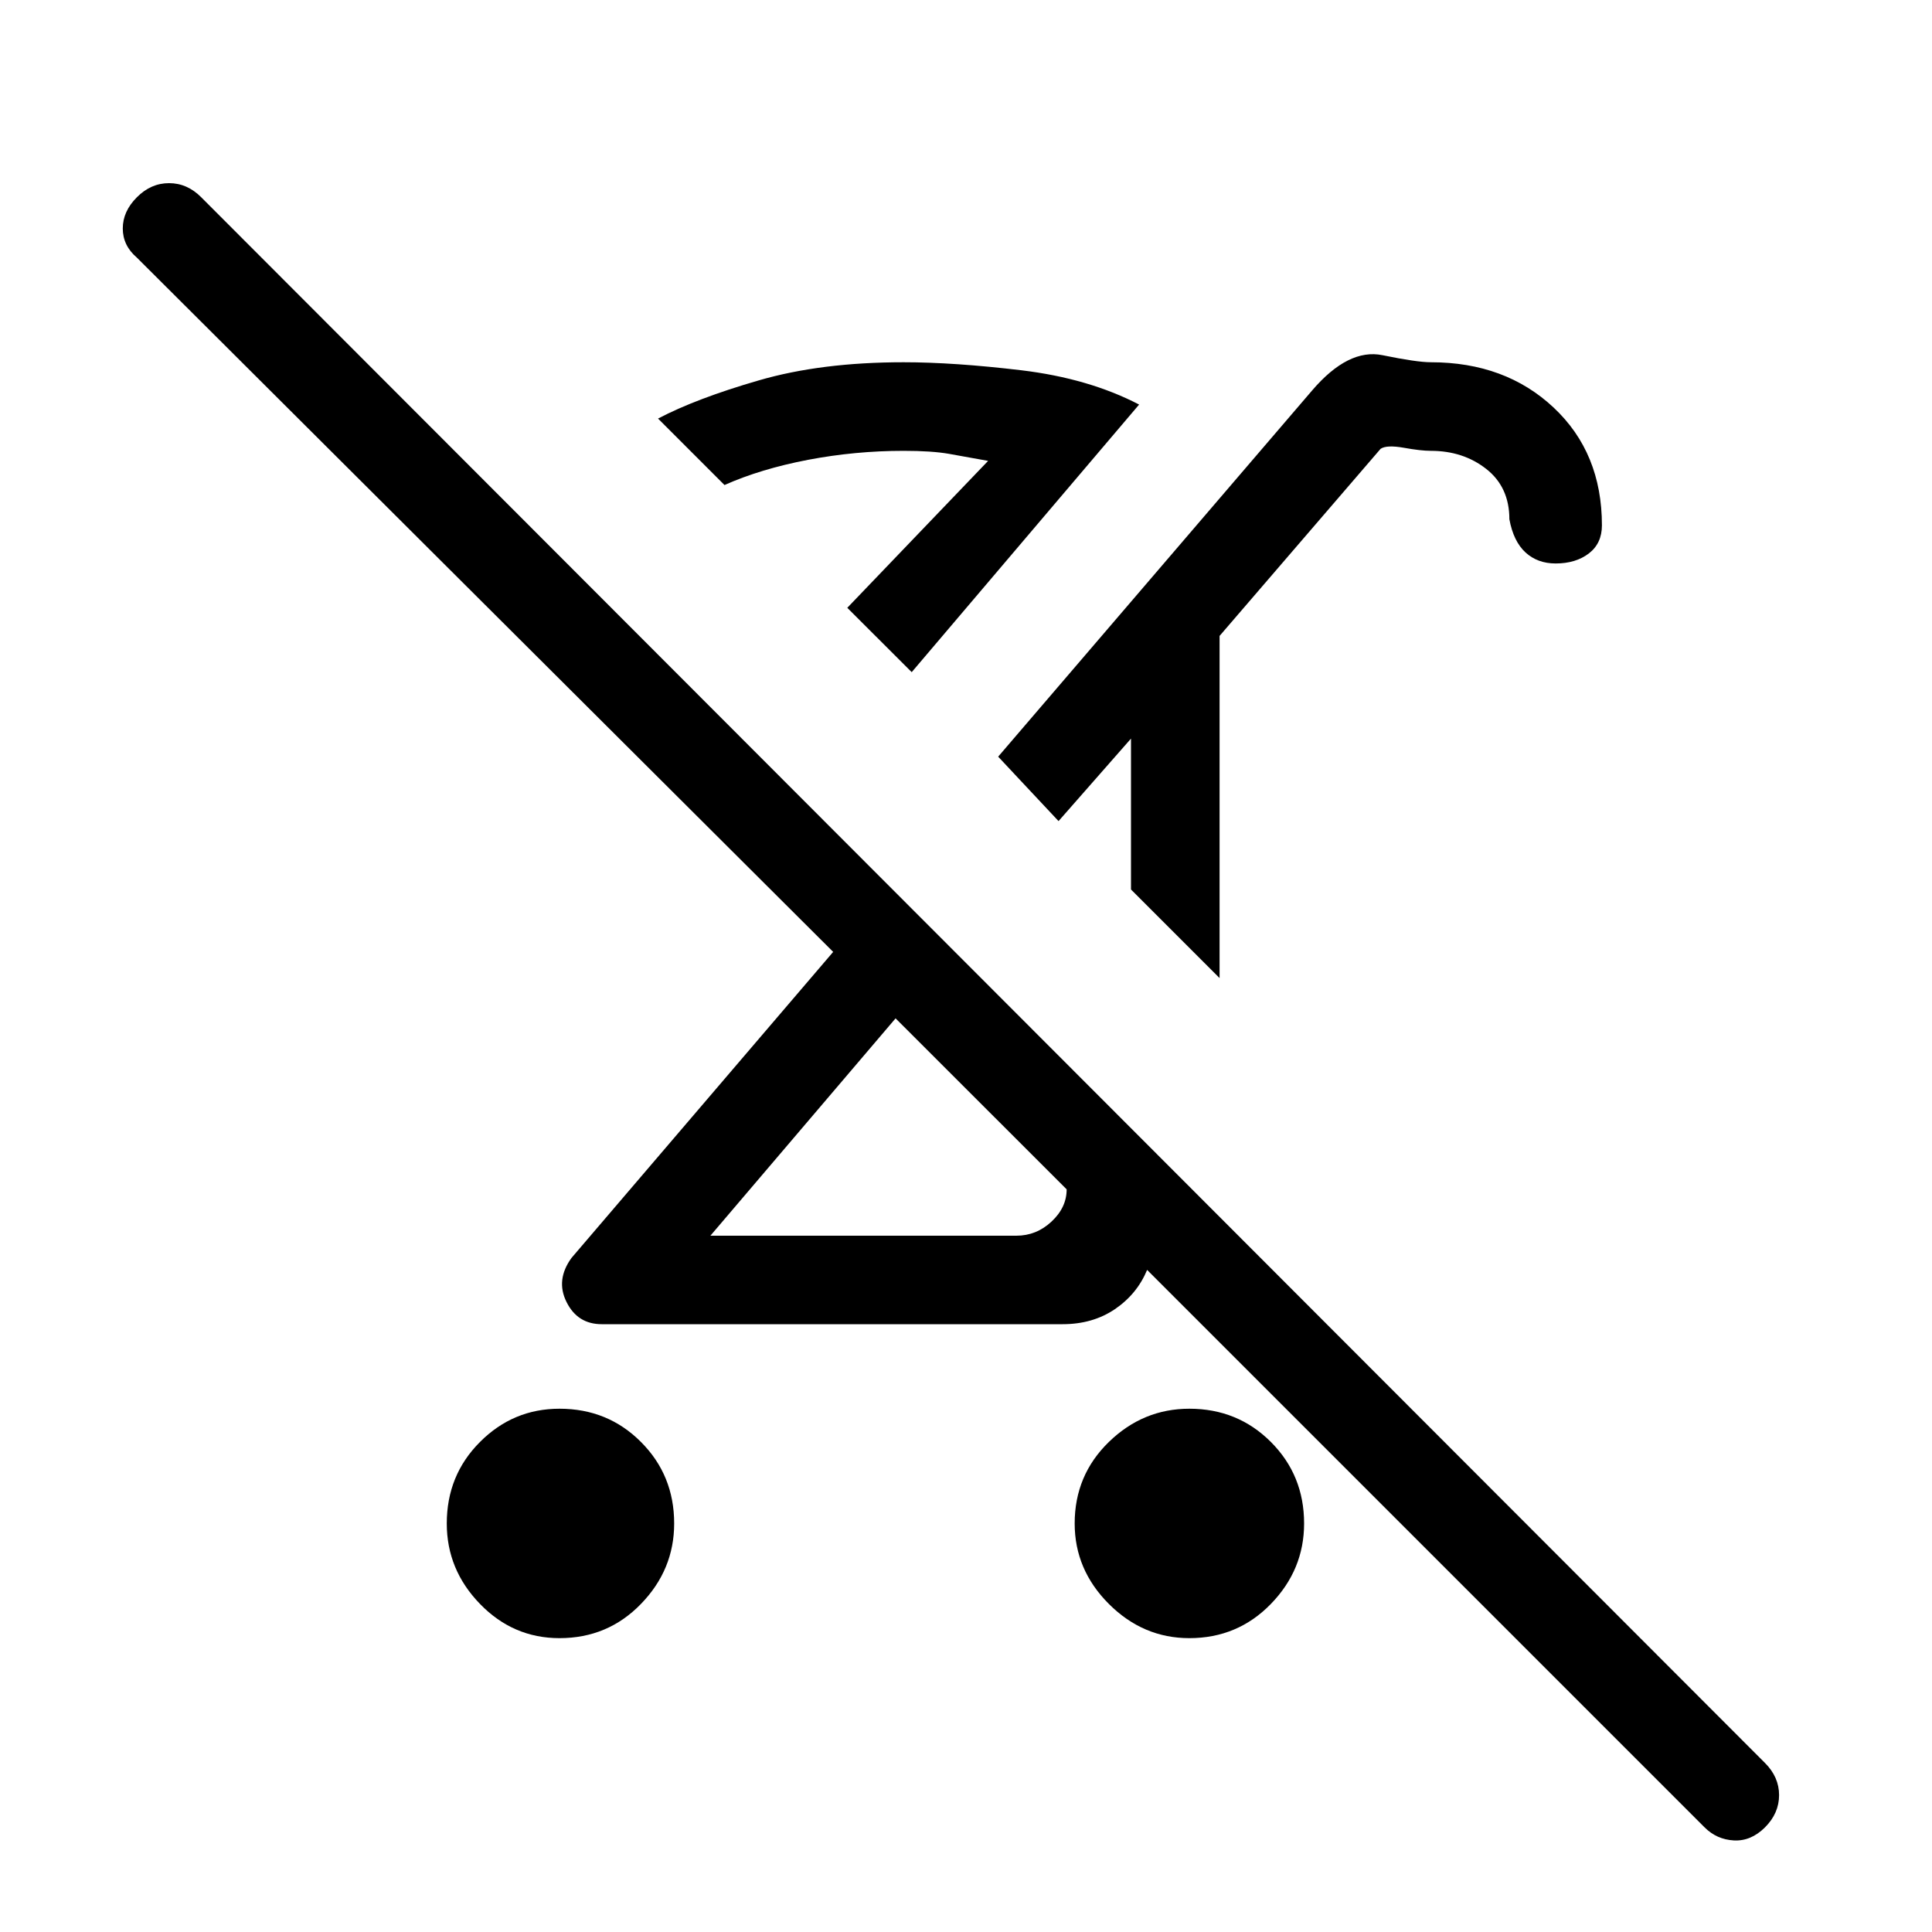<svg xmlns="http://www.w3.org/2000/svg" height="20" width="20"><path d="M5.792 16.958Q5.312 16.958 4.969 16.604Q4.625 16.25 4.625 15.771Q4.625 15.271 4.969 14.927Q5.312 14.583 5.792 14.583Q6.292 14.583 6.635 14.927Q6.979 15.271 6.979 15.771Q6.979 16.25 6.635 16.604Q6.292 16.958 5.792 16.958ZM16.104 5.833Q15.917 5.833 15.792 5.719Q15.667 5.604 15.625 5.375Q15.625 5.042 15.385 4.854Q15.146 4.667 14.812 4.667Q14.708 4.667 14.531 4.635Q14.354 4.604 14.292 4.646L12.625 6.583V10.125L11.708 9.208V7.646L10.958 8.5L10.333 7.833L13.583 4.042Q13.958 3.604 14.312 3.677Q14.667 3.75 14.812 3.75Q15.583 3.75 16.083 4.219Q16.583 4.688 16.583 5.438Q16.583 5.625 16.448 5.729Q16.312 5.833 16.104 5.833ZM7.354 12.792H10.521Q10.729 12.792 10.885 12.646Q11.042 12.5 11.042 12.312L9.271 10.542ZM9.438 6.958 8.771 6.292 10.229 4.771Q10 4.729 9.823 4.698Q9.646 4.667 9.354 4.667Q8.854 4.667 8.365 4.76Q7.875 4.854 7.5 5.021L6.812 4.333Q7.208 4.125 7.854 3.938Q8.5 3.75 9.354 3.75Q9.875 3.75 10.573 3.833Q11.271 3.917 11.792 4.188ZM17.646 18.917 11.875 13.146Q11.771 13.396 11.542 13.552Q11.312 13.708 11 13.708H6.229Q5.979 13.708 5.865 13.479Q5.75 13.25 5.917 13.021L8.625 9.854L1.417 2.667Q1.271 2.542 1.271 2.365Q1.271 2.188 1.417 2.042Q1.562 1.896 1.75 1.896Q1.938 1.896 2.083 2.042L18.271 18.25Q18.417 18.396 18.417 18.583Q18.417 18.771 18.271 18.917Q18.125 19.062 17.948 19.052Q17.771 19.042 17.646 18.917ZM12.312 16.958Q11.833 16.958 11.479 16.604Q11.125 16.25 11.125 15.771Q11.125 15.271 11.479 14.927Q11.833 14.583 12.312 14.583Q12.812 14.583 13.156 14.927Q13.5 15.271 13.5 15.771Q13.5 16.25 13.156 16.604Q12.812 16.958 12.312 16.958ZM10.125 11.375Q10.125 11.375 10.125 11.375Q10.125 11.375 10.125 11.375ZM11.312 8.833ZM8.771 6.292Q8.771 6.292 8.771 6.292Q8.771 6.292 8.771 6.292Q8.771 6.292 8.771 6.292Q8.771 6.292 8.771 6.292Z"/></svg>